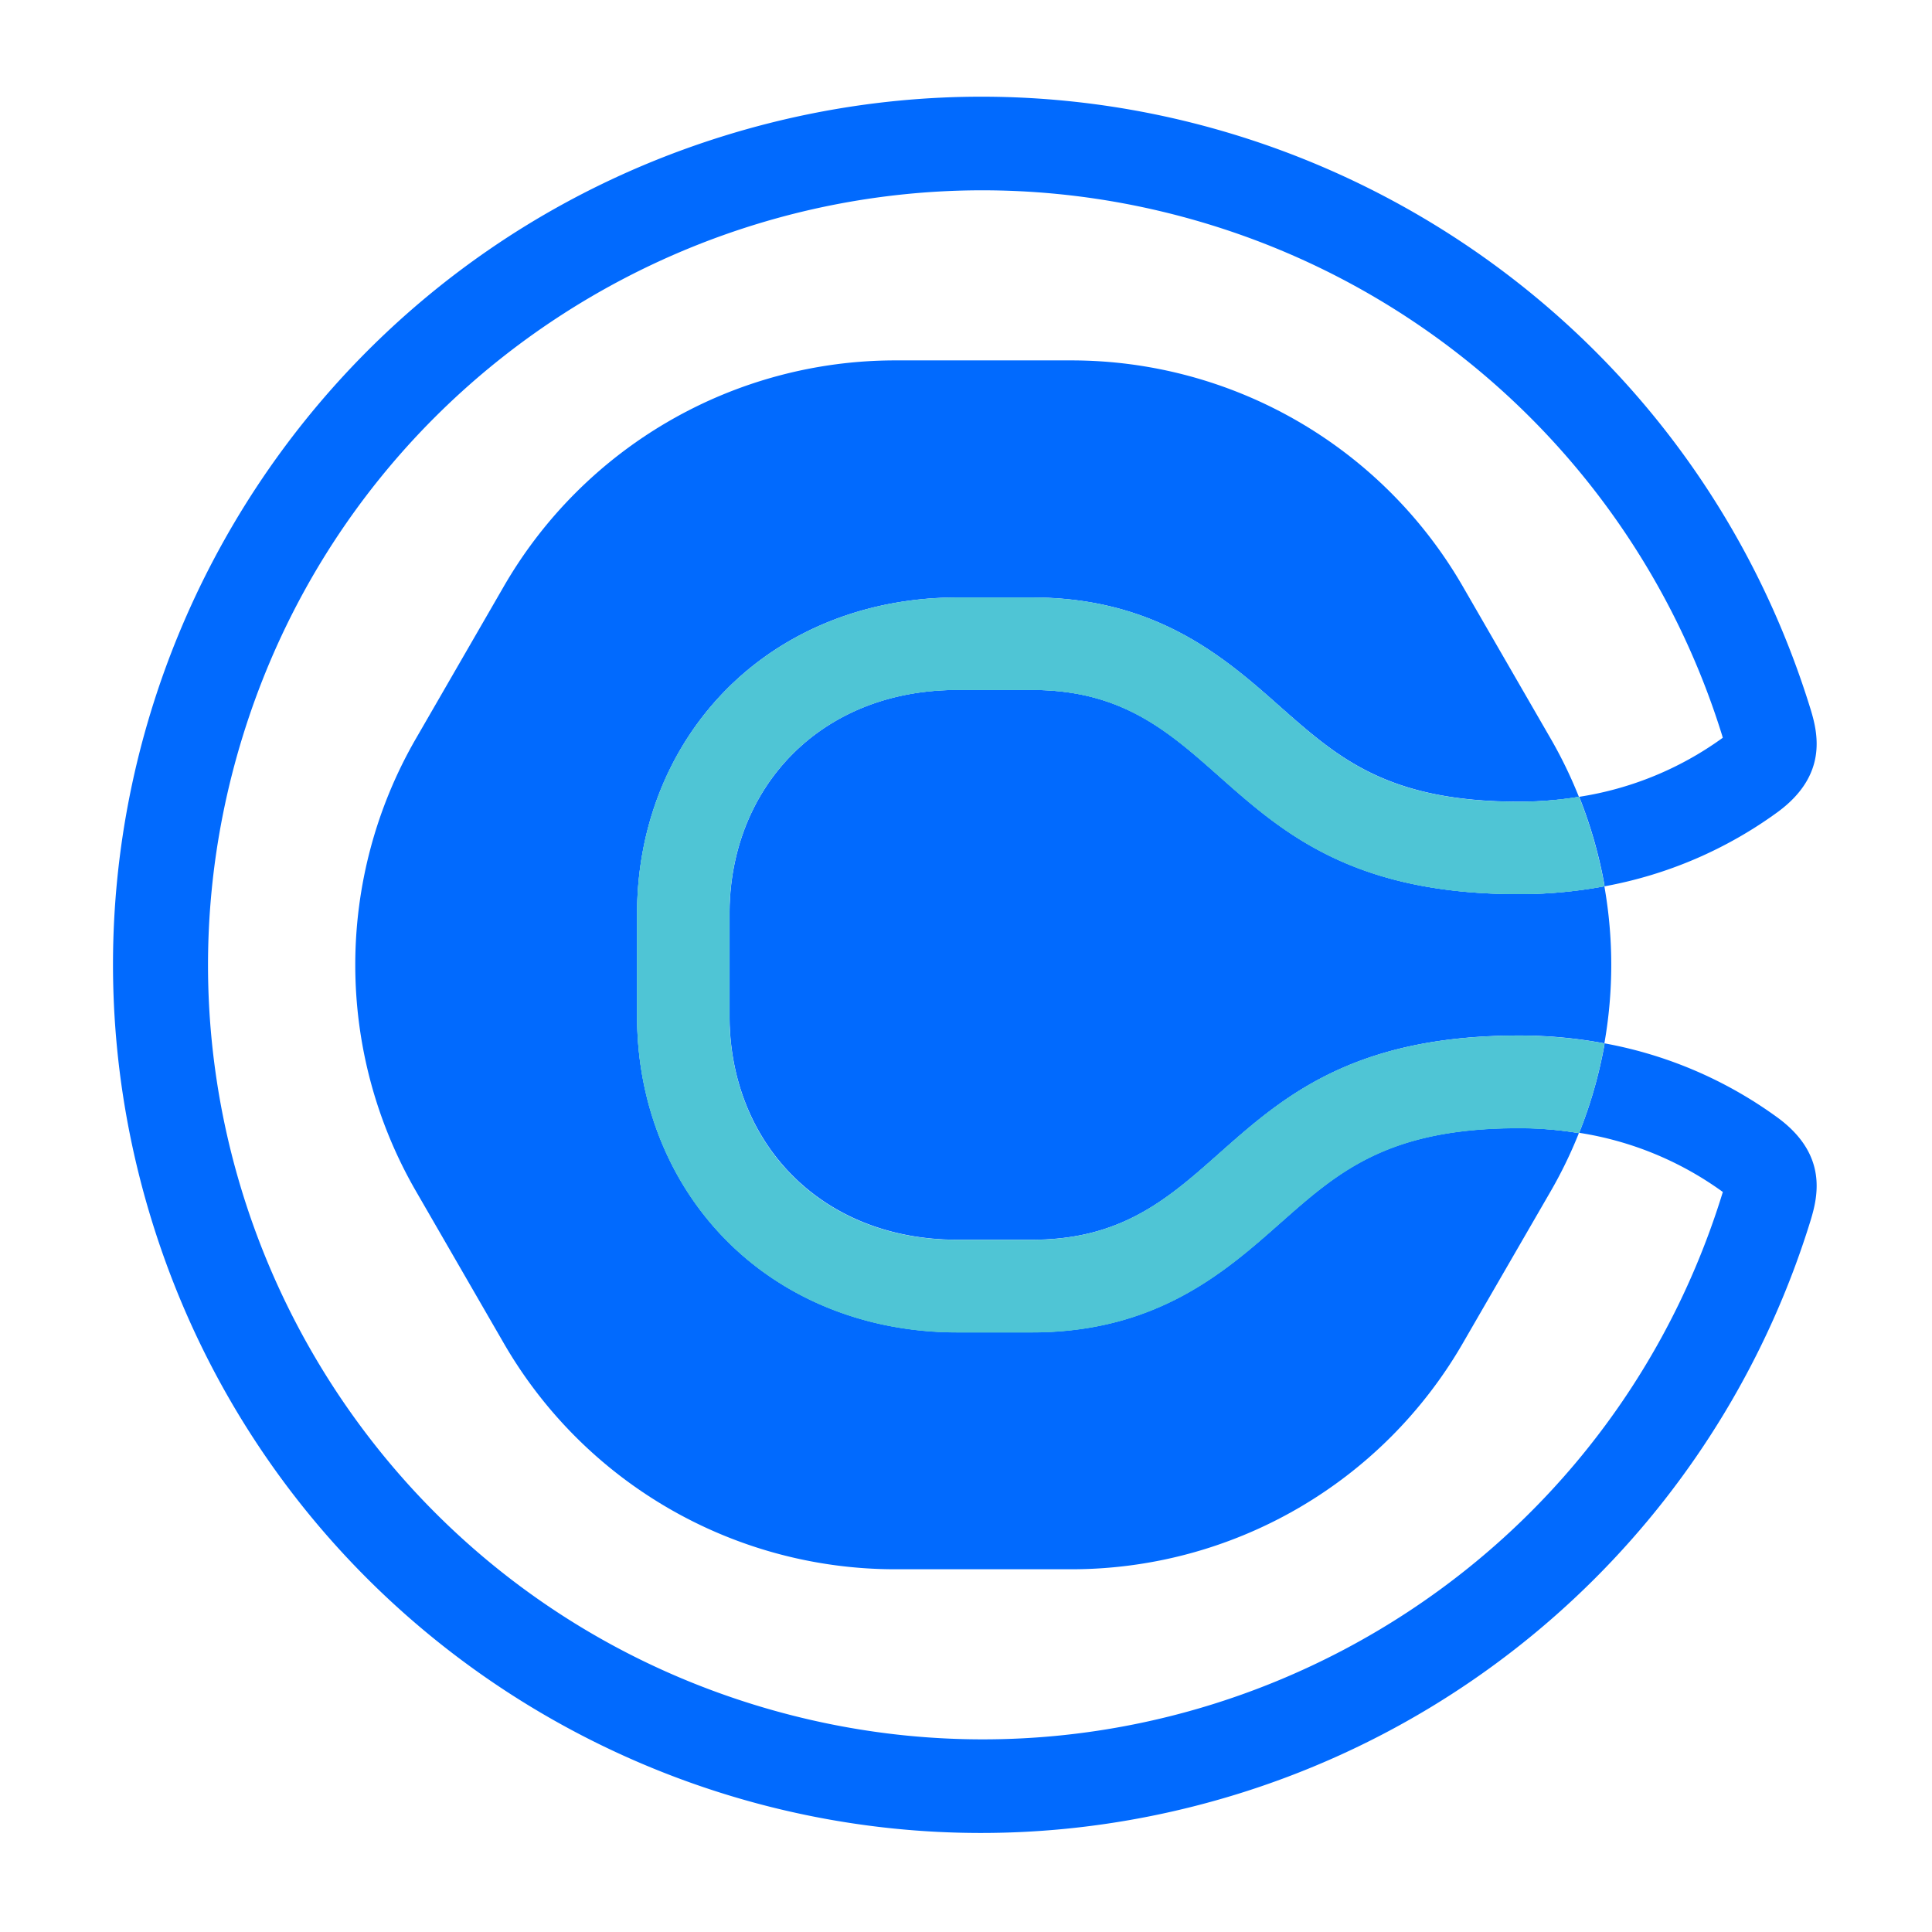 <svg xmlns="http://www.w3.org/2000/svg" fill-rule="evenodd" stroke-linejoin="round" stroke-miterlimit="2" clip-rule="evenodd" viewBox="0 0 264 264"><path fill="none" d="M0 0h263.68v263.68H0z"/><g fill-rule="nonzero"><path fill="#016afe" d="M175.003 167.052c-7.53 6.683-16.935 14.995-33.987 14.995h-10.199c-12.339 0-23.567-4.479-31.595-12.608-7.848-7.947-12.171-18.82-12.171-30.623v-13.95c0-11.805 4.323-22.676 12.171-30.62 8.028-8.127 19.256-12.607 31.595-12.607h10.199c17.075 0 26.457 8.306 33.987 14.989 7.822 6.894 14.565 12.914 32.555 12.914 2.745 0 5.484-.218 8.195-.653l-.068-.162a61.268 61.268 0 0 0-3.776-7.771l-12.026-20.828a61.77 61.77 0 0 0-53.491-30.881H122.34a61.773 61.773 0 0 0-53.496 30.881l-12.027 20.828a61.81 61.81 0 0 0 0 61.775l12.027 20.822a61.77 61.77 0 0 0 53.496 30.881h24.052a61.769 61.769 0 0 0 53.491-30.881l12.026-20.796a60.864 60.864 0 0 0 3.776-7.77l.068-.145a50.047 50.047 0 0 0-8.195-.693c-17.99 0-24.733 5.987-32.555 12.909"/><path fill="#016afe" d="M141.017 94.281H130.82c-18.782 0-31.127 13.415-31.127 30.585v13.95c0 17.176 12.345 30.586 31.127 30.586h10.197c27.367 0 25.22-27.903 66.543-27.903a62.972 62.972 0 0 1 11.67 1.071 61.624 61.624 0 0 0 0-21.459 63.357 63.357 0 0 1-11.67 1.071c-41.341 0-39.176-27.901-66.543-27.901z"/><path fill="#016afe" d="M242.975 152.77a57.658 57.658 0 0 0-23.735-10.203v.206a61.99 61.99 0 0 1-3.448 12.021 45.231 45.231 0 0 1 19.624 8.083c0 .056-.033.123-.055.189-17.242 55.827-76.489 87.116-132.322 69.873-55.832-17.242-87.121-76.488-69.873-132.32 17.243-55.832 76.484-87.121 132.317-69.873a105.801 105.801 0 0 1 69.878 69.873c0 .061.033.133.055.189a45.13 45.13 0 0 1-19.624 8.072 62.263 62.263 0 0 1 3.448 12.037c-.005.062-.005.13 0 .197a57.767 57.767 0 0 0 23.735-10.197c6.766-5.01 5.455-10.671 4.429-14.019-19.3-62.593-85.681-97.686-148.275-78.39-62.594 19.3-97.691 85.686-78.39 148.279 19.3 62.588 85.686 97.68 148.274 78.386a118.611 118.611 0 0 0 78.391-78.386c1.026-3.352 2.337-9.009-4.429-14.017z"/><path fill="#4fc5d5" d="M215.751 108.882c-2.705.451-5.45.68-8.195.691-17.983 0-24.733-5.991-32.544-12.914-7.54-6.687-16.924-14.999-33.993-14.999h-10.203c-12.344 0-23.561 4.485-31.595 12.612-7.848 7.944-12.166 18.816-12.166 30.62v13.955c0 11.804 4.318 22.671 12.166 30.62 8.034 8.127 19.251 12.606 31.595 12.606h10.203c17.069 0 26.453-8.311 33.993-14.993 7.811-6.89 14.561-12.909 32.544-12.909 2.745 0 5.49.219 8.195.653a61.314 61.314 0 0 0 3.448-12.021v-.213a64.554 64.554 0 0 0-11.675-1.065c-41.341 0-39.176 27.913-66.543 27.913h-10.198c-18.782 0-31.12-13.421-31.12-30.591v-13.984c0-17.164 12.338-30.585 31.12-30.585h10.198c27.367 0 25.218 27.902 66.543 27.902a62.98 62.98 0 0 0 11.675-1.071v-.189a62.15 62.15 0 0 0-3.448-12.038z"/><path fill="#4fc5d5" d="M215.751 108.882c-2.705.451-5.45.68-8.195.691-17.983 0-24.733-5.991-32.544-12.914-7.54-6.687-16.924-14.999-33.993-14.999h-10.203c-12.344 0-23.561 4.485-31.595 12.612-7.848 7.944-12.166 18.816-12.166 30.62v13.955c0 11.804 4.318 22.671 12.166 30.62 8.034 8.127 19.251 12.606 31.595 12.606h10.203c17.069 0 26.453-8.311 33.993-14.993 7.811-6.89 14.561-12.909 32.544-12.909 2.745 0 5.49.219 8.195.653a61.314 61.314 0 0 0 3.448-12.021v-.213a64.554 64.554 0 0 0-11.675-1.065c-41.341 0-39.176 27.913-66.543 27.913h-10.198c-18.782 0-31.12-13.421-31.12-30.591v-13.984c0-17.164 12.338-30.585 31.12-30.585h10.198c27.367 0 25.218 27.902 66.543 27.902a62.98 62.98 0 0 0 11.675-1.071v-.189a62.15 62.15 0 0 0-3.448-12.038z"/></g></svg>